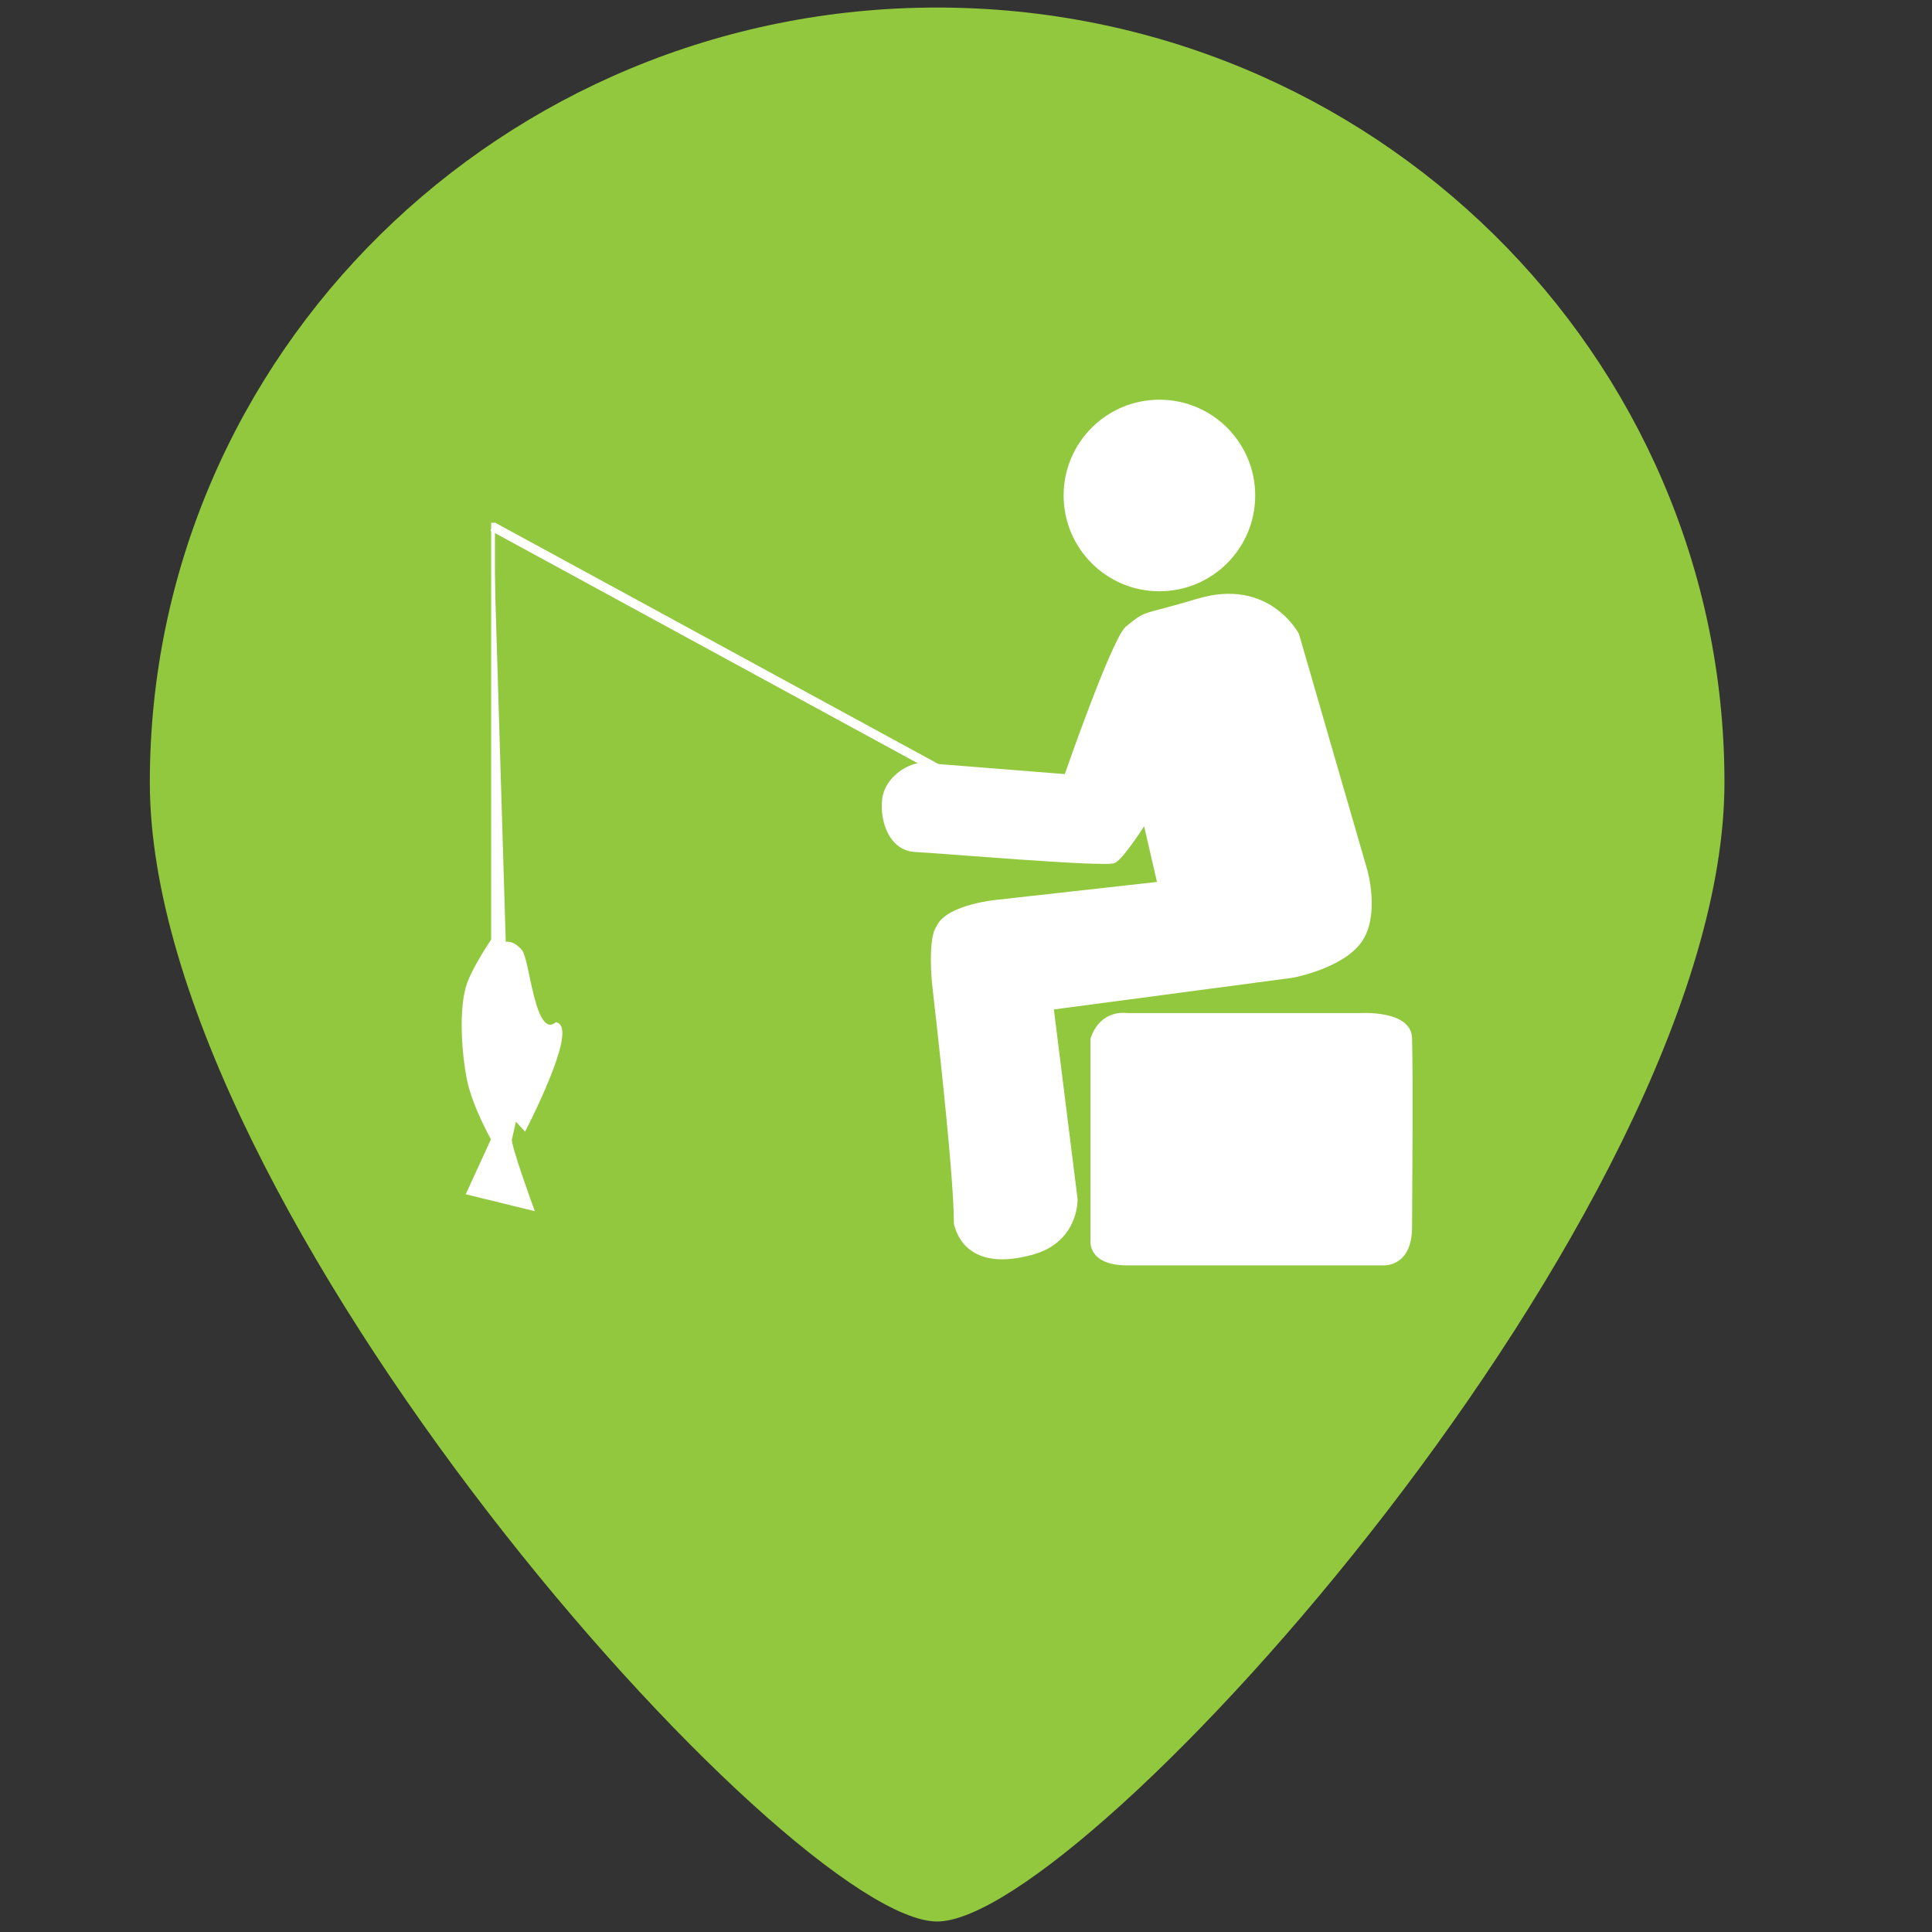 <?xml version="1.0" encoding="utf-8"?>
<!-- Generator: Adobe Illustrator 17.0.0, SVG Export Plug-In . SVG Version: 6.00 Build 0)  -->
<!DOCTYPE svg PUBLIC "-//W3C//DTD SVG 1.1//EN" "http://www.w3.org/Graphics/SVG/1.1/DTD/svg11.dtd">
<svg version="1.1" id="Layer_1" xmlns="http://www.w3.org/2000/svg" xmlns:xlink="http://www.w3.org/1999/xlink" x="0px" y="0px"
	 width="512px" height="512px" viewBox="0 0 512 512" enable-background="new 0 0 512 512" xml:space="preserve">
<rect x="0" y="0" width="512" height="512" fill="#333333" stroke="none"/>
<path fill="#92C83E" d="M248.351,2c115.244,0,208.647,91.933,208.647,205.338c0,113.402-169.515,301.88-208.647,301.88
	c-39.117,0-208.647-188.478-208.647-301.88C39.702,93.933,133.123,2,248.351,2z"/>
<g>
	<path fill="#FFFFFF" stroke="#FFFFFF" stroke-miterlimit="10" d="M242.638,225.296c-6.584-0.303-8.997-7.78-8.362-13.435
		s6.885-9.477,10.549-9.185c3.664,0.288,37.705,2.99,37.705,2.99s12.194-35.21,16.071-39.157c5.779-4.708,3.616-2.769,18.911-7.369
		c18.665-5.615,26.262,9.056,26.262,9.056l18.102,62.529c0,0,3.375,11.781-1.46,18.632s-17.887,9.262-17.887,9.262l-63.799,8.468
		l6.334,50.657c0,0,0.458,11.668-12.665,14.561c-16.166,4.04-18.579-6.316-18.997-7.597c-0.529-1.617,1.239-1.594-5.929-64.307
		c0,0-1.141-11.608,1.143-14.658c2.473-5.71,16.177-6.851,16.177-6.851l42.431-4.731l-3.799-16.463c0,0-5.896,9.395-8.178,10.536
		C292.966,229.374,249.224,225.592,242.638,225.296z"/>
	<path fill="#FFFFFF" stroke="#FFFFFF" stroke-miterlimit="10" d="M289.494,275.314c0,5.688,0,53.194,0,53.194
		s-1.048,6.33,9.184,6.33c10.231,0,68.069,0,68.069,0s6.909,0.427,6.962-9.499c0.06-9.927,0.281-41.009,0-50.023
		c0.082-7.212-13.294-6.332-13.294-6.332h-61.737C298.68,268.981,292.061,267.738,289.494,275.314z"/>
	<path fill="#FFFFFF" stroke="#FFFFFF" stroke-miterlimit="10" d="M134.05,250.123c0,0,1.659-0.584,3.819,1.904
		c2.16,2.481,3.247,23.967,9.615,19.398c4.824,1.904-8.456,27.613-8.456,27.613l-2.582-2.828c0,0-0.929,4.131-1.283,5.699
		c-0.354,1.566,5.779,18.362,5.779,18.362l-16.814-4.12l6.538-14.242c0,0-4.993-8.786-6.42-15.832
		c-1.429-7.044-2.24-19.026,0-25.326c1.659-4.668,6.42-11.593,6.42-11.593V138.54"/>
	<circle fill="#FFFFFF" stroke="#FFFFFF" stroke-miterlimit="10" cx="307.259" cy="131.31" r="24.886"/>
	
		<rect x="121.063" y="175.411" transform="matrix(0.878 0.478 -0.478 0.878 108.683 -73.411)" fill="#FFFFFF" width="154.762" height="2.444"/>
</g>
</svg>
